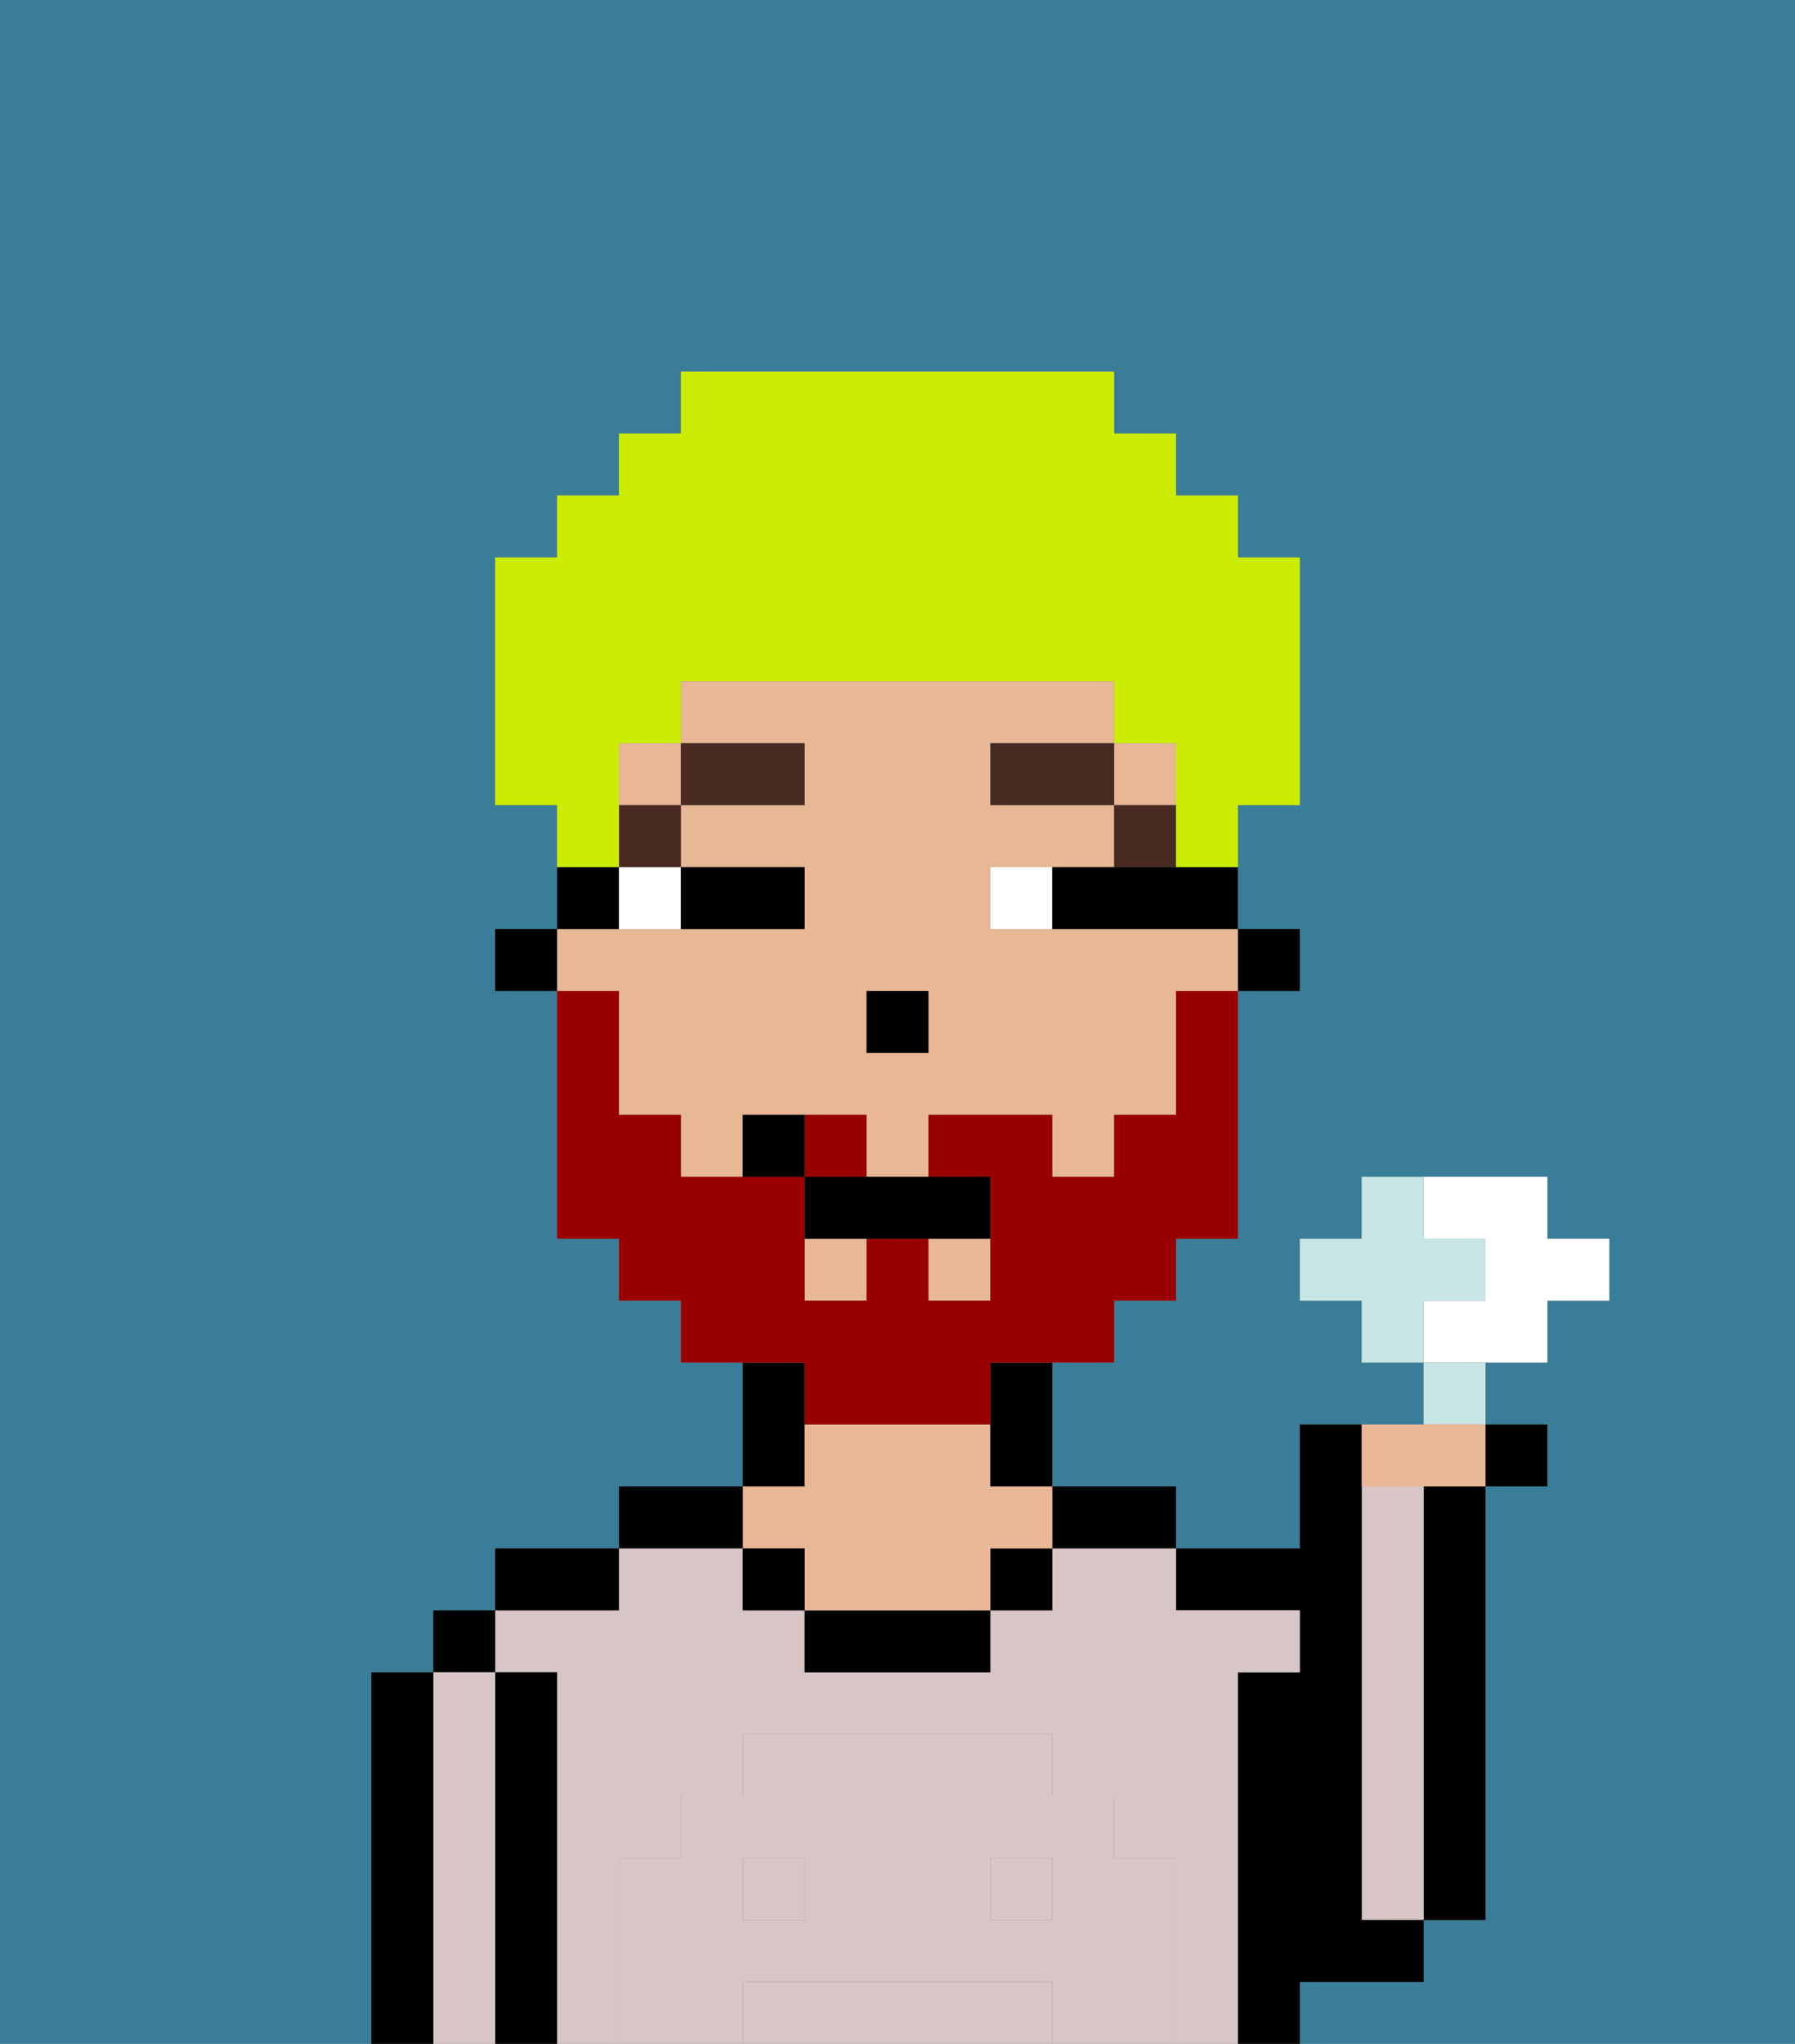 <svg xmlns="http://www.w3.org/2000/svg" viewBox="0 0 29 33"><rect x="0" y="0" width="29" height="33" fill="#808080" stroke="none"/><defs><style>polygon,rect,path{shape-rendering:crispedges;}.ha74-1{fill:#397d98;}.ha74-2{fill:#000000;}.ha74-3{fill:#d8c5c5;}.ha74-4{fill:#e8b795;}.ha74-5{fill:#d8c5c5;}.ha74-6{fill:#ffffff;}.ha74-7{fill:#492a23;}.ha74-8{fill:#990000;}.ha74-9{fill:#cbed03;}.ha74-10{fill:#c6e5e4;}</style></defs><path class="ha74-1" d="M0,33H6V27H7V26H8V25h2V24h2V22H11V21H10V20H9V16H8V15H9V13H8V9H9V8h1V7h1V6h7V7h1V8h1V9h1v4H20v2h1v1H20v4H19v1H18v1H17v2h2v1h2V23h2V22H22V21H21V20h1V19h3v1h1v1H25v1H24v1h1v1H24v7H23v1H21v1h8V0H0Z"/><path class="ha74-2" d="M23,25v6h1V24H23Z"/><path class="ha74-3" d="M23,25V24H22v7h1V25Z"/><path class="ha74-2" d="M22,32h1V31H22V23H21v2H19v1h2v1H20v6h1V32Z"/><path class="ha74-3" d="M20,27h1V26H19V25H17v1H16v1H13V26H12V25H10v1H8v1H9v6h1V30h1V29h1V28h5v1h1v1h1v3h1V27Z"/><path class="ha74-3" d="M16,32H12v1h5V32Z"/><rect class="ha74-3" x="12" y="30" width="1" height="1"/><rect class="ha74-3" x="16" y="30" width="1" height="1"/><path class="ha74-2" d="M18,25h1V24H17v1Z"/><rect class="ha74-2" x="16" y="25" width="1" height="1"/><path class="ha74-2" d="M13,26v1h3V26H13Z"/><path class="ha74-2" d="M13,23V22H12v2h1Z"/><path class="ha74-4" d="M13,25v1h3V25h1V24H16V23H13v1H12v1Z"/><rect class="ha74-2" x="12" y="25" width="1" height="1"/><path class="ha74-2" d="M12,24H10v1h2Z"/><path class="ha74-2" d="M10,25H8v1h2Z"/><path class="ha74-2" d="M9,27H8v6H9V27Z"/><rect class="ha74-2" x="7" y="26" width="1" height="1"/><path class="ha74-3" d="M8,27H7v6H8V27Z"/><path class="ha74-2" d="M7,27H6v6H7V27Z"/><path class="ha74-5" d="M19,30H18V29H17V28H12v1H11v1H10v3h2V32h5v1h2V30Zm-6,1H12V30h1Zm4,0H16V30h1Z"/><rect class="ha74-2" x="20" y="15" width="1" height="1"/><rect class="ha74-4" x="15" y="20" width="1" height="1"/><rect class="ha74-4" x="10" y="12" width="1" height="1"/><rect class="ha74-4" x="18" y="12" width="1" height="1"/><path class="ha74-4" d="M10,17v1h1v1h1V18h2v1h1V18h2v1h1V18h1V16h1V15H16V14h2V13H16V12h2V11H11v1h2v1H11v1h2v1H9v1h1Zm4-1h1v1H14Z"/><rect class="ha74-4" x="13" y="20" width="1" height="1"/><path class="ha74-2" d="M16,23v1h1V22H16Z"/><path class="ha74-2" d="M10,14H9v1h1Z"/><rect class="ha74-2" x="8" y="15" width="1" height="1"/><rect class="ha74-2" x="14" y="16" width="1" height="1"/><path class="ha74-6" d="M10,15h1V14H10Z"/><path class="ha74-6" d="M16,14v1h1V14Z"/><path class="ha74-2" d="M12,15h1V14H11v1Z"/><path class="ha74-2" d="M18,14H17v1h3V14H18Z"/><path class="ha74-7" d="M19,13H18v1h1Z"/><rect class="ha74-7" x="16" y="12" width="2" height="1"/><rect class="ha74-7" x="10" y="13" width="1" height="1"/><rect class="ha74-7" x="11" y="12" width="2" height="1"/><path class="ha74-8" d="M14,18H13v1h1Z"/><path class="ha74-8" d="M13,23h3V22h2V21h1V20h1V16H19v2H18v1H17V18H15v1h1v2H15V20H14v1H13V19H11V18H10V16H9v4h1v1h1v1h2Z"/><path class="ha74-2" d="M13,19v1h3V19H13Z"/><path class="ha74-2" d="M12,18v1h1V18Z"/><path class="ha74-9" d="M10,13V12h1V11h7v1h1v2h1V13h1V9H20V8H19V7H18V6H11V7H10V8H9V9H8v4H9v1h1Z"/><path class="ha74-6" d="M25,22V21h1V20H25V19H23v1h1v1H23v1h2Z"/><path class="ha74-10" d="M24,21V20H23V19H22v1H21v1h1v1h1V21Z"/><path class="ha74-10" d="M24,22H23v1h1Z"/><path class="ha74-4" d="M23,24h1V23H22v1Z"/><rect class="ha74-2" x="24" y="23" width="1" height="1"/></svg>